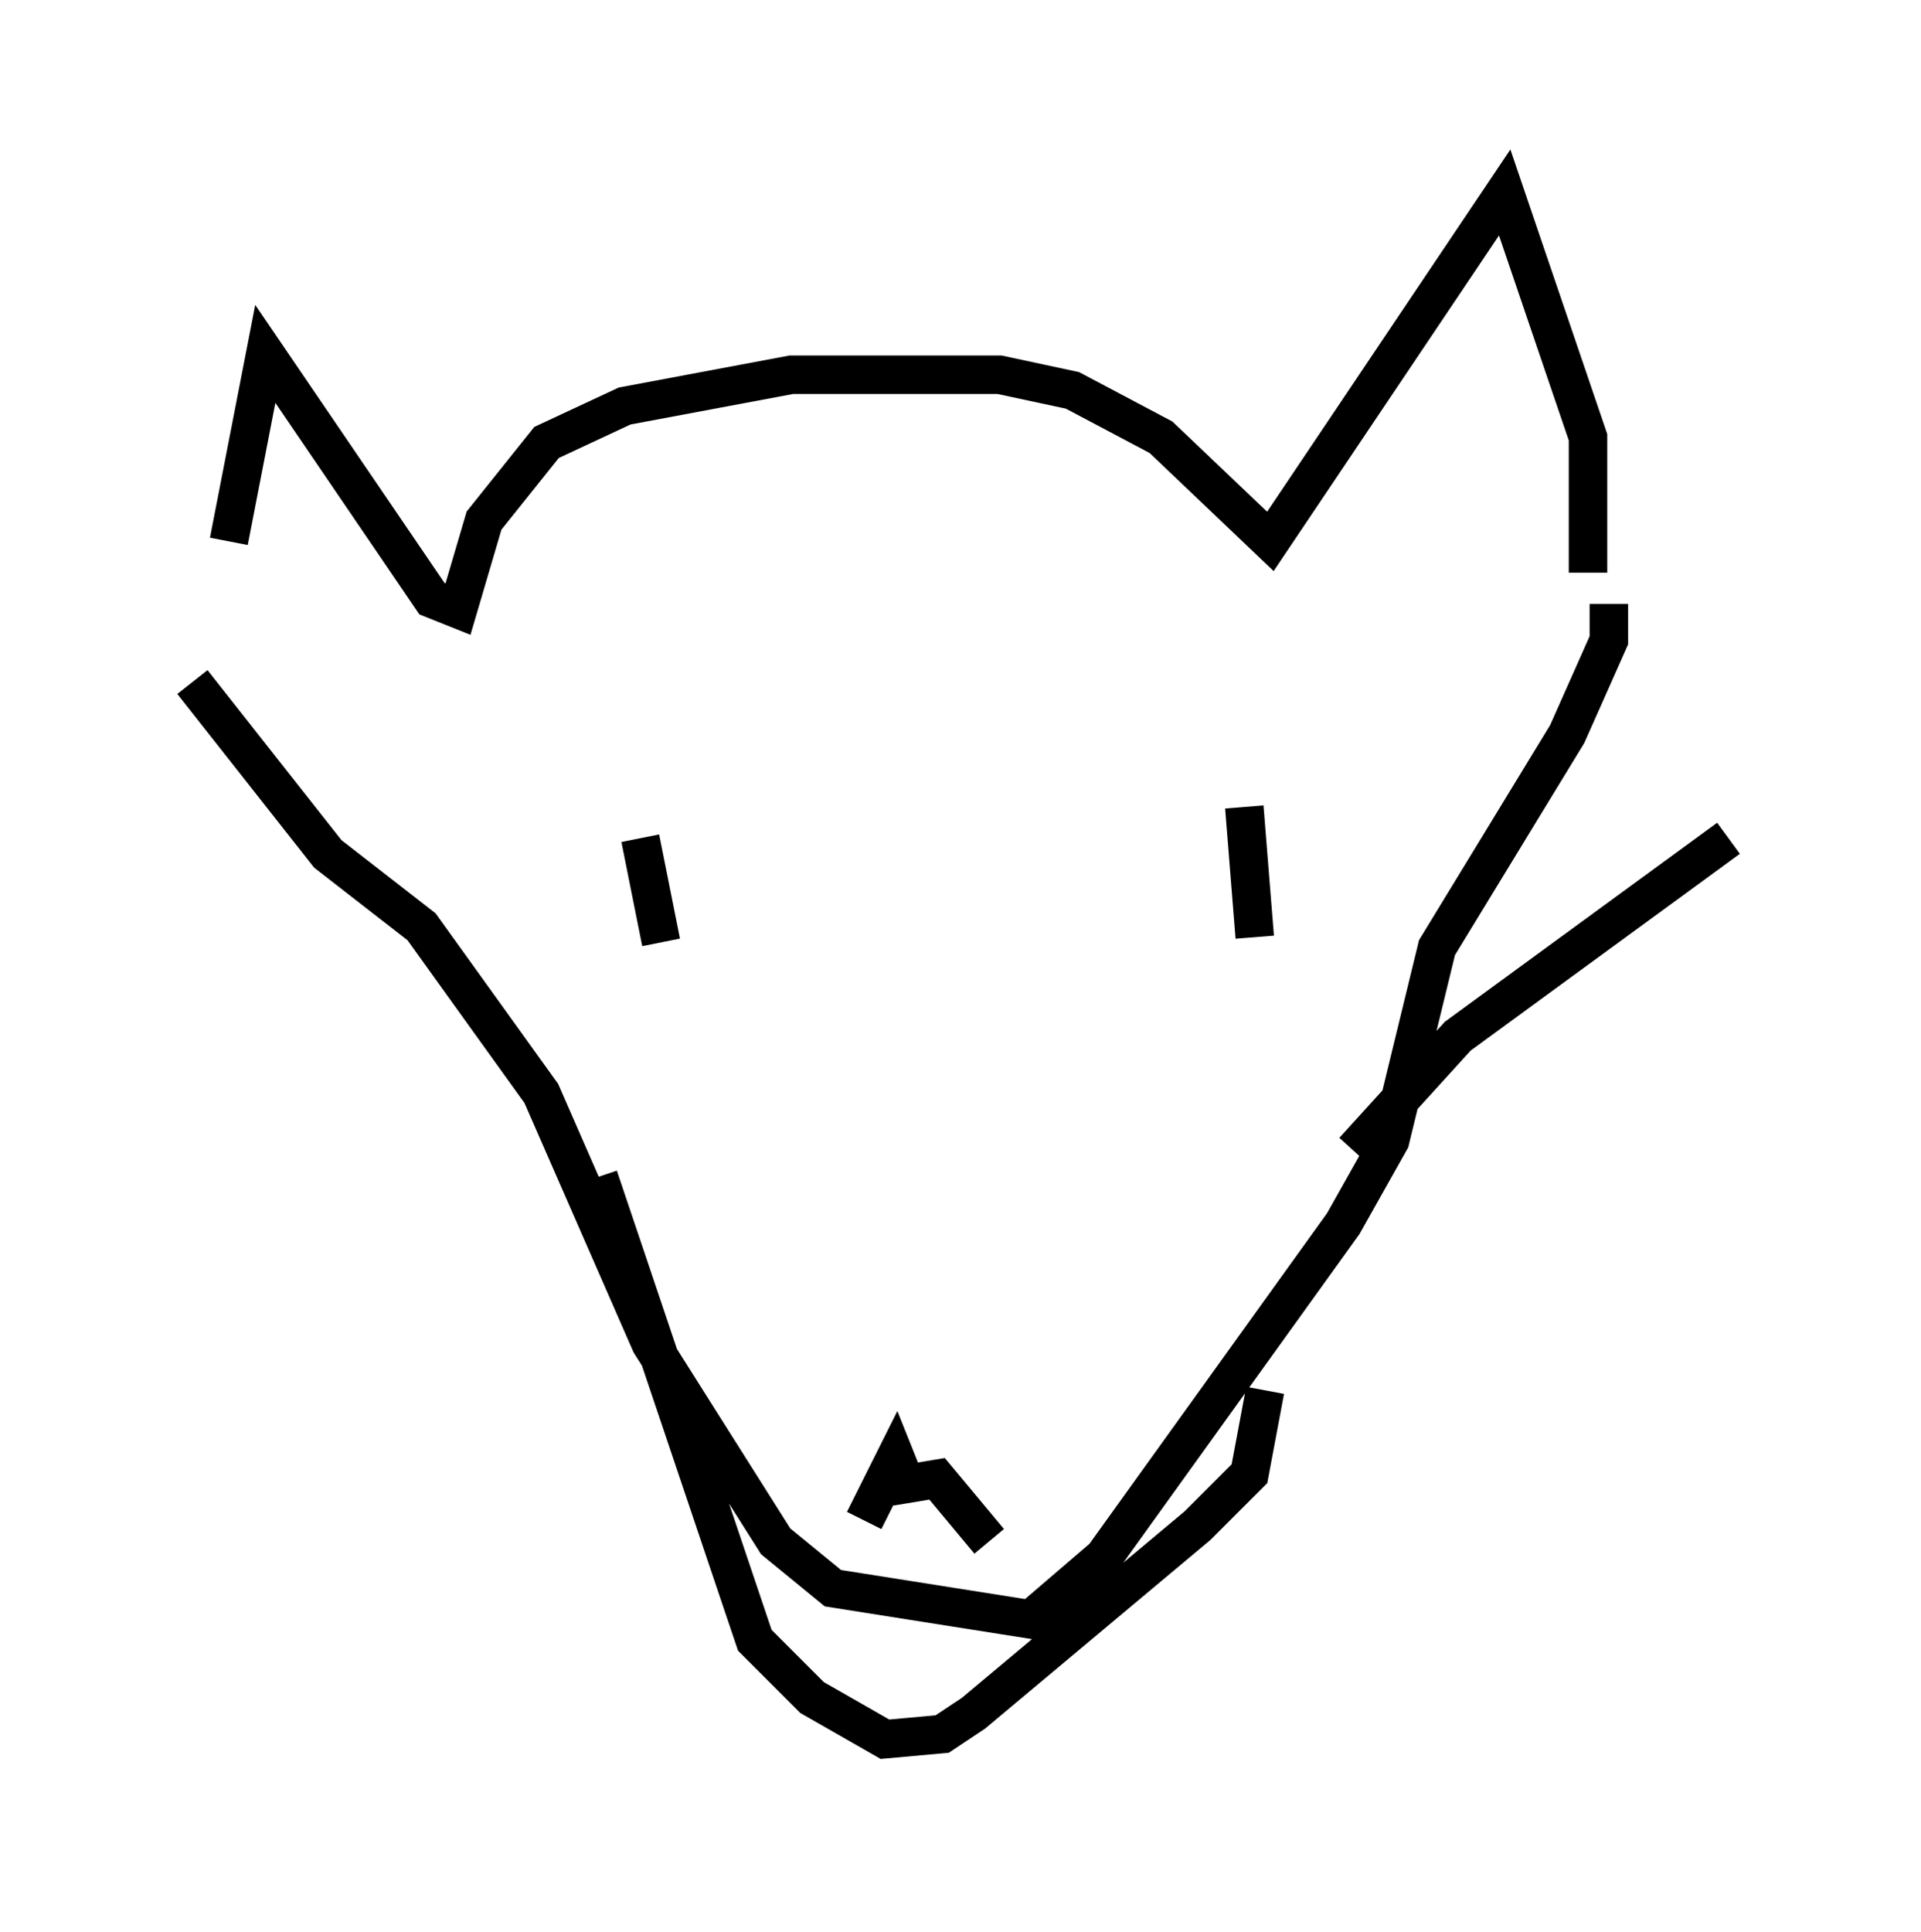 <?xml version="1.0" encoding="utf-8" ?>
<svg baseProfile="full" height="50.189" version="1.1" width="49.918" xmlns="http://www.w3.org/2000/svg" xmlns:ev="http://www.w3.org/2001/xml-events" xmlns:xlink="http://www.w3.org/1999/xlink"><defs /><rect fill="white" height="50.189" width="49.918" x="0" y="0" /><path d="M5.812, 17.043 m0.135, -2.977 l0.947, -4.871 4.33, 6.36 l0.677, 0.271 0.677, -2.3 l1.624, -2.03 2.03, -0.947 l4.33, -0.812 5.413, 0.0 l1.894, 0.406 2.3, 1.218 l2.842, 2.706 6.089, -9.066 l2.165, 6.36 0.0, 3.518 m-36.265, 2.842 l3.518, 4.465 2.436, 1.894 l3.112, 4.33 2.842, 6.495 l3.248, 5.142 1.488, 1.218 l5.142, 0.812 1.894, -1.624 l6.225, -8.66 1.218, -2.165 l1.218, -5.007 3.383, -5.548 l1.083, -2.436 0.0, -0.947 m-25.169, 6.089 l0.541, 2.706 m15.155, -3.518 l0.271, 3.383 m-10.149, 15.155 l0.812, -1.624 0.271, 0.677 l0.812, -0.135 1.353, 1.624 m-10.149, -9.472 l4.059, 12.043 1.488, 1.488 l1.894, 1.083 1.488, -0.135 l0.812, -0.541 5.819, -4.871 l1.353, -1.353 0.406, -2.165 m2.3, -6.225 l2.706, -2.977 7.036, -5.142 " fill="none" stroke="black" stroke-width="1" /></svg>